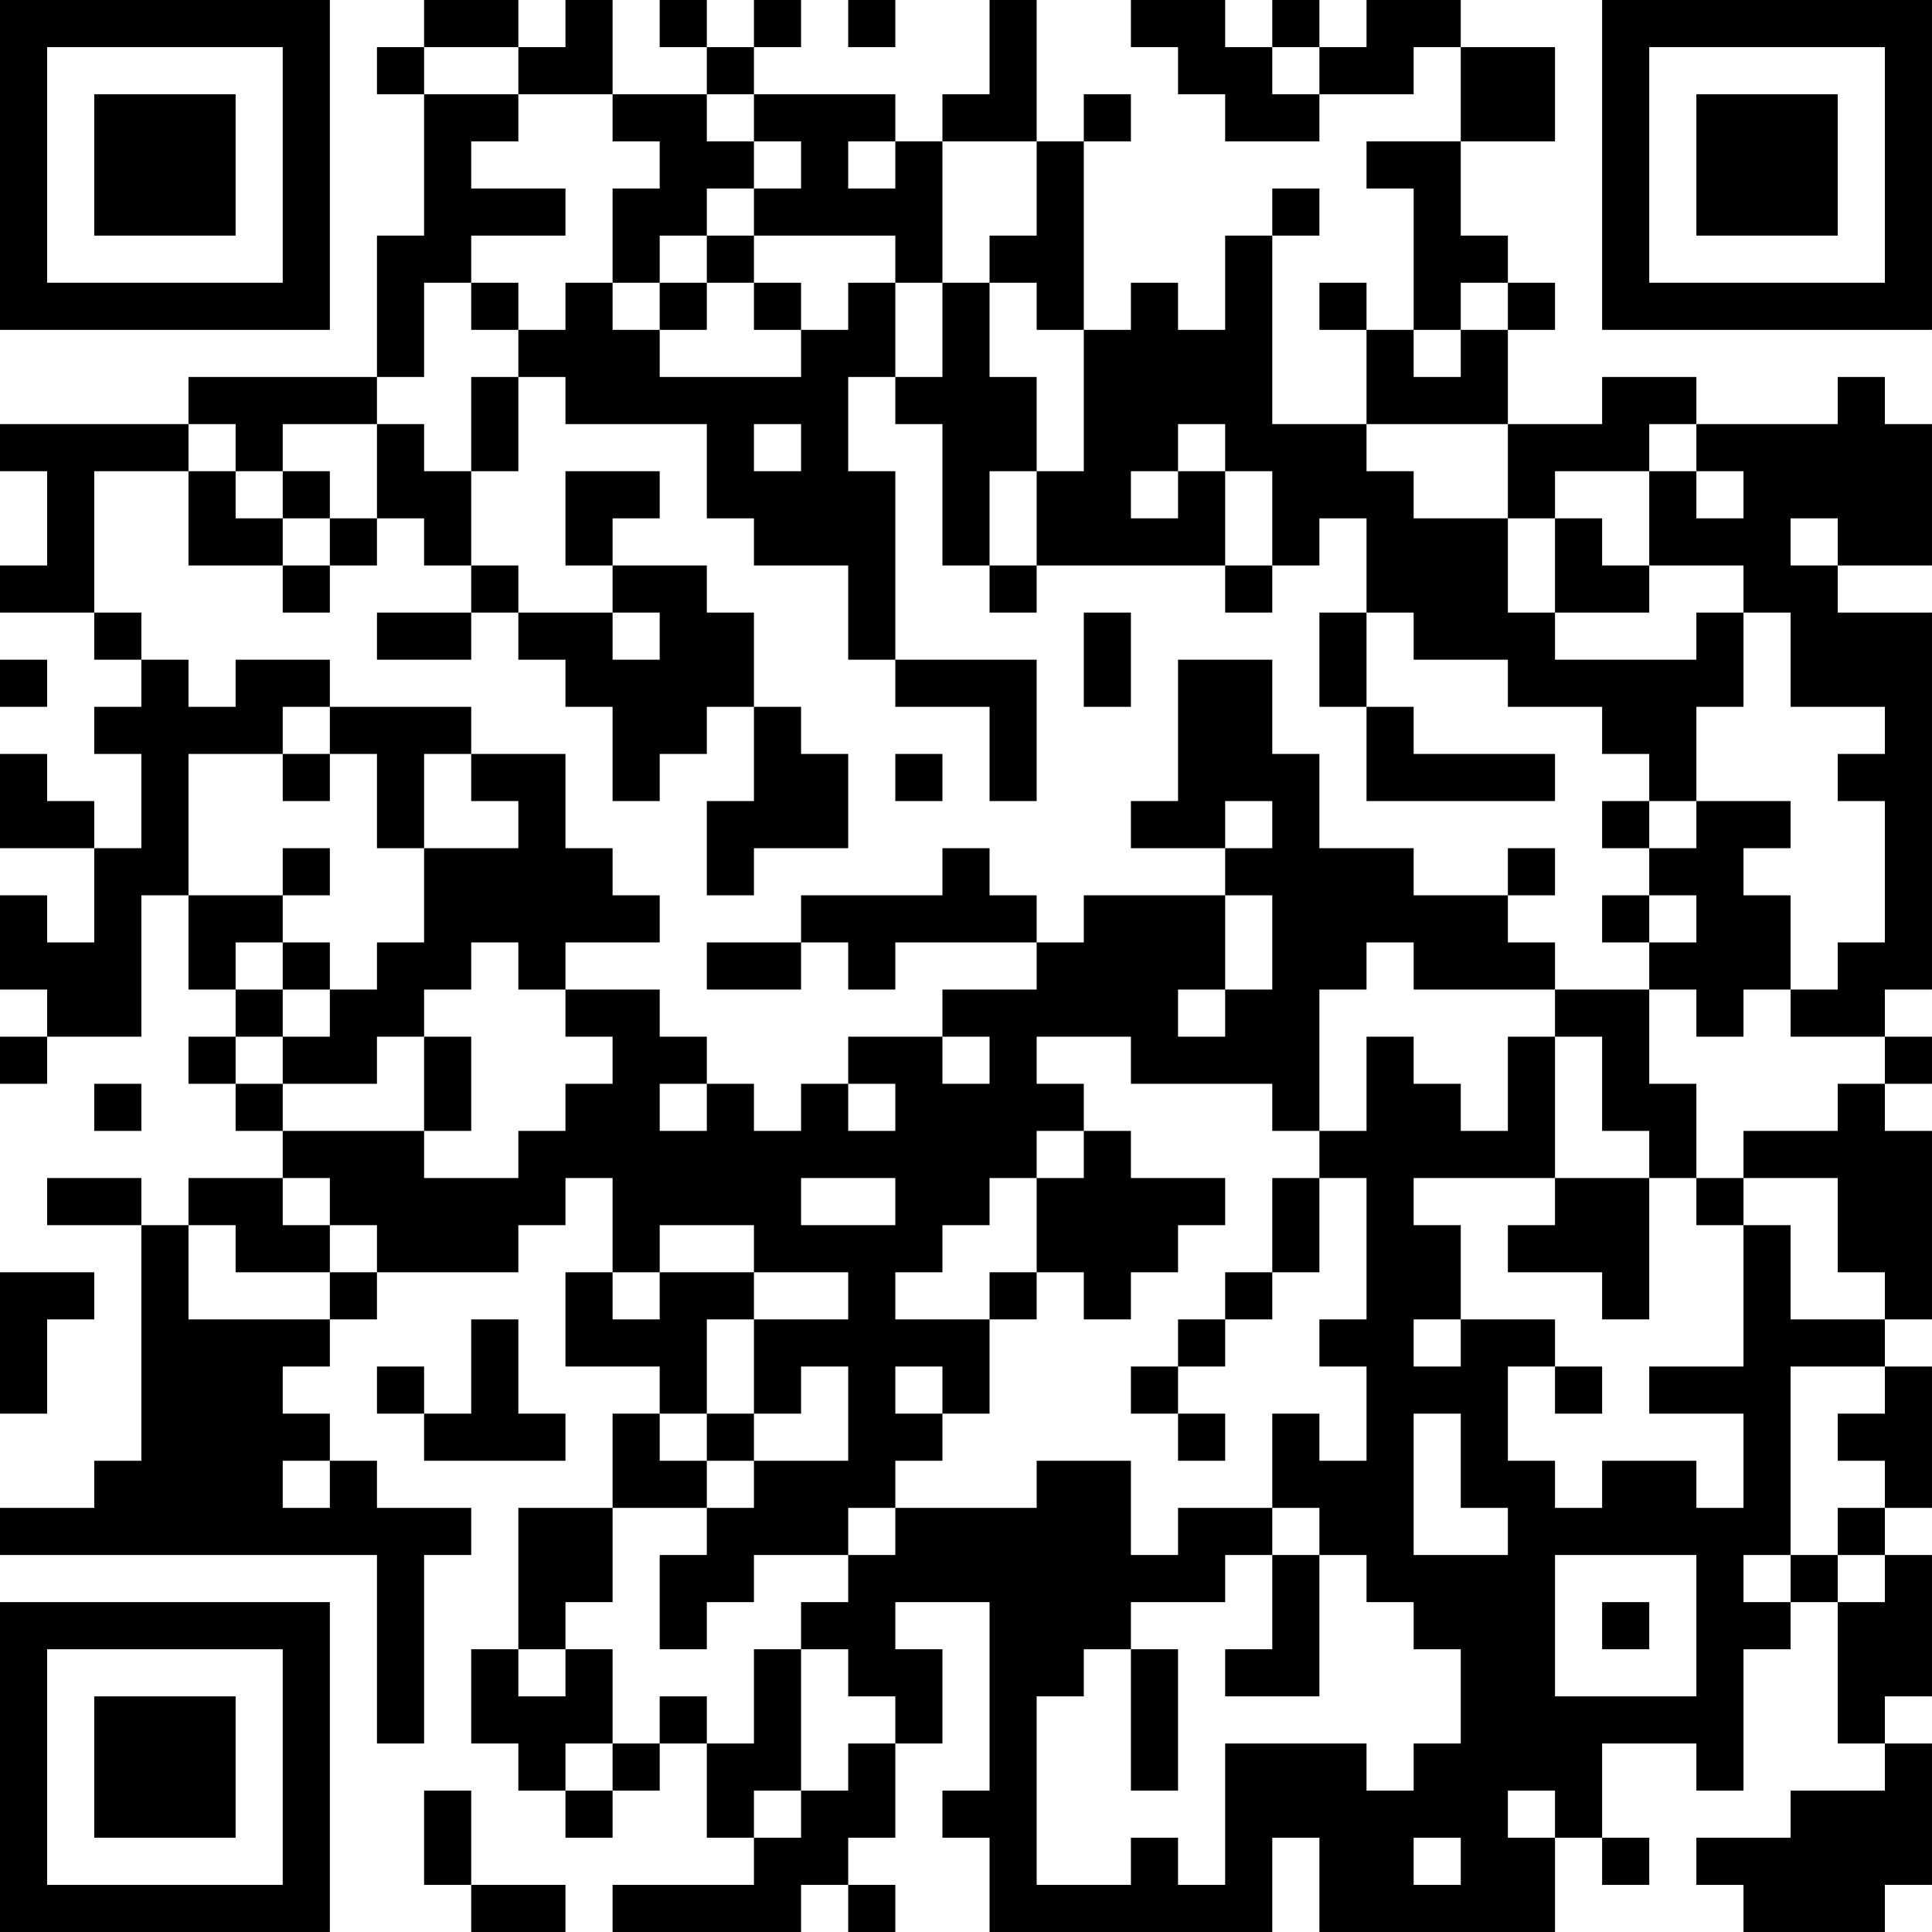 <?xml version="1.0" encoding="UTF-8"?>
<svg xmlns="http://www.w3.org/2000/svg" version="1.1" width="200" height="200" viewBox="0 0 200 200"><rect x="0" y="0" width="200" height="200" fill="#ffffff"/><g transform="scale(4.878)"><g transform="translate(0,0)"><path fill-rule="evenodd" d="M9 0L9 1L8 1L8 2L9 2L9 5L8 5L8 8L4 8L4 9L0 9L0 10L1 10L1 12L0 12L0 13L2 13L2 14L3 14L3 15L2 15L2 16L3 16L3 18L2 18L2 17L1 17L1 16L0 16L0 18L2 18L2 20L1 20L1 19L0 19L0 21L1 21L1 22L0 22L0 23L1 23L1 22L3 22L3 19L4 19L4 21L5 21L5 22L4 22L4 23L5 23L5 24L6 24L6 25L4 25L4 26L3 26L3 25L1 25L1 26L3 26L3 31L2 31L2 32L0 32L0 33L8 33L8 37L9 37L9 33L10 33L10 32L8 32L8 31L7 31L7 30L6 30L6 29L7 29L7 28L8 28L8 27L11 27L11 26L12 26L12 25L13 25L13 27L12 27L12 29L14 29L14 30L13 30L13 32L11 32L11 35L10 35L10 37L11 37L11 38L12 38L12 39L13 39L13 38L14 38L14 37L15 37L15 39L16 39L16 40L13 40L13 41L17 41L17 40L18 40L18 41L19 41L19 40L18 40L18 39L19 39L19 37L20 37L20 35L19 35L19 34L21 34L21 38L20 38L20 39L21 39L21 41L27 41L27 39L28 39L28 41L33 41L33 39L34 39L34 40L35 40L35 39L34 39L34 37L36 37L36 38L37 38L37 35L38 35L38 34L39 34L39 37L40 37L40 38L38 38L38 39L36 39L36 40L37 40L37 41L40 41L40 40L41 40L41 37L40 37L40 36L41 36L41 33L40 33L40 32L41 32L41 29L40 29L40 28L41 28L41 24L40 24L40 23L41 23L41 22L40 22L40 21L41 21L41 13L39 13L39 12L41 12L41 9L40 9L40 8L39 8L39 9L36 9L36 8L34 8L34 9L32 9L32 7L33 7L33 6L32 6L32 5L31 5L31 3L33 3L33 1L31 1L31 0L29 0L29 1L28 1L28 0L27 0L27 1L26 1L26 0L24 0L24 1L25 1L25 2L26 2L26 3L28 3L28 2L30 2L30 1L31 1L31 3L29 3L29 4L30 4L30 7L29 7L29 6L28 6L28 7L29 7L29 9L27 9L27 5L28 5L28 4L27 4L27 5L26 5L26 7L25 7L25 6L24 6L24 7L23 7L23 3L24 3L24 2L23 2L23 3L22 3L22 0L21 0L21 2L20 2L20 3L19 3L19 2L16 2L16 1L17 1L17 0L16 0L16 1L15 1L15 0L14 0L14 1L15 1L15 2L13 2L13 0L12 0L12 1L11 1L11 0ZM18 0L18 1L19 1L19 0ZM9 1L9 2L11 2L11 3L10 3L10 4L12 4L12 5L10 5L10 6L9 6L9 8L8 8L8 9L6 9L6 10L5 10L5 9L4 9L4 10L2 10L2 13L3 13L3 14L4 14L4 15L5 15L5 14L7 14L7 15L6 15L6 16L4 16L4 19L6 19L6 20L5 20L5 21L6 21L6 22L5 22L5 23L6 23L6 24L9 24L9 25L11 25L11 24L12 24L12 23L13 23L13 22L12 22L12 21L14 21L14 22L15 22L15 23L14 23L14 24L15 24L15 23L16 23L16 24L17 24L17 23L18 23L18 24L19 24L19 23L18 23L18 22L20 22L20 23L21 23L21 22L20 22L20 21L22 21L22 20L23 20L23 19L26 19L26 21L25 21L25 22L26 22L26 21L27 21L27 19L26 19L26 18L27 18L27 17L26 17L26 18L24 18L24 17L25 17L25 14L27 14L27 16L28 16L28 18L30 18L30 19L32 19L32 20L33 20L33 21L30 21L30 20L29 20L29 21L28 21L28 24L27 24L27 23L24 23L24 22L22 22L22 23L23 23L23 24L22 24L22 25L21 25L21 26L20 26L20 27L19 27L19 28L21 28L21 30L20 30L20 29L19 29L19 30L20 30L20 31L19 31L19 32L18 32L18 33L16 33L16 34L15 34L15 35L14 35L14 33L15 33L15 32L16 32L16 31L18 31L18 29L17 29L17 30L16 30L16 28L18 28L18 27L16 27L16 26L14 26L14 27L13 27L13 28L14 28L14 27L16 27L16 28L15 28L15 30L14 30L14 31L15 31L15 32L13 32L13 34L12 34L12 35L11 35L11 36L12 36L12 35L13 35L13 37L12 37L12 38L13 38L13 37L14 37L14 36L15 36L15 37L16 37L16 35L17 35L17 38L16 38L16 39L17 39L17 38L18 38L18 37L19 37L19 36L18 36L18 35L17 35L17 34L18 34L18 33L19 33L19 32L22 32L22 31L24 31L24 33L25 33L25 32L27 32L27 33L26 33L26 34L24 34L24 35L23 35L23 36L22 36L22 40L24 40L24 39L25 39L25 40L26 40L26 37L29 37L29 38L30 38L30 37L31 37L31 35L30 35L30 34L29 34L29 33L28 33L28 32L27 32L27 30L28 30L28 31L29 31L29 29L28 29L28 28L29 28L29 25L28 25L28 24L29 24L29 22L30 22L30 23L31 23L31 24L32 24L32 22L33 22L33 25L30 25L30 26L31 26L31 28L30 28L30 29L31 29L31 28L33 28L33 29L32 29L32 31L33 31L33 32L34 32L34 31L36 31L36 32L37 32L37 30L35 30L35 29L37 29L37 26L38 26L38 28L40 28L40 27L39 27L39 25L37 25L37 24L39 24L39 23L40 23L40 22L38 22L38 21L39 21L39 20L40 20L40 17L39 17L39 16L40 16L40 15L38 15L38 13L37 13L37 12L35 12L35 10L36 10L36 11L37 11L37 10L36 10L36 9L35 9L35 10L33 10L33 11L32 11L32 9L29 9L29 10L30 10L30 11L32 11L32 13L33 13L33 14L36 14L36 13L37 13L37 15L36 15L36 17L35 17L35 16L34 16L34 15L32 15L32 14L30 14L30 13L29 13L29 11L28 11L28 12L27 12L27 10L26 10L26 9L25 9L25 10L24 10L24 11L25 11L25 10L26 10L26 12L22 12L22 10L23 10L23 7L22 7L22 6L21 6L21 5L22 5L22 3L20 3L20 6L19 6L19 5L16 5L16 4L17 4L17 3L16 3L16 2L15 2L15 3L16 3L16 4L15 4L15 5L14 5L14 6L13 6L13 4L14 4L14 3L13 3L13 2L11 2L11 1ZM27 1L27 2L28 2L28 1ZM18 3L18 4L19 4L19 3ZM15 5L15 6L14 6L14 7L13 7L13 6L12 6L12 7L11 7L11 6L10 6L10 7L11 7L11 8L10 8L10 10L9 10L9 9L8 9L8 11L7 11L7 10L6 10L6 11L5 11L5 10L4 10L4 12L6 12L6 13L7 13L7 12L8 12L8 11L9 11L9 12L10 12L10 13L8 13L8 14L10 14L10 13L11 13L11 14L12 14L12 15L13 15L13 17L14 17L14 16L15 16L15 15L16 15L16 17L15 17L15 19L16 19L16 18L18 18L18 16L17 16L17 15L16 15L16 13L15 13L15 12L13 12L13 11L14 11L14 10L12 10L12 12L13 12L13 13L11 13L11 12L10 12L10 10L11 10L11 8L12 8L12 9L15 9L15 11L16 11L16 12L18 12L18 14L19 14L19 15L21 15L21 17L22 17L22 14L19 14L19 10L18 10L18 8L19 8L19 9L20 9L20 12L21 12L21 13L22 13L22 12L21 12L21 10L22 10L22 8L21 8L21 6L20 6L20 8L19 8L19 6L18 6L18 7L17 7L17 6L16 6L16 5ZM15 6L15 7L14 7L14 8L17 8L17 7L16 7L16 6ZM31 6L31 7L30 7L30 8L31 8L31 7L32 7L32 6ZM16 9L16 10L17 10L17 9ZM6 11L6 12L7 12L7 11ZM33 11L33 13L35 13L35 12L34 12L34 11ZM38 11L38 12L39 12L39 11ZM26 12L26 13L27 13L27 12ZM13 13L13 14L14 14L14 13ZM23 13L23 15L24 15L24 13ZM28 13L28 15L29 15L29 17L33 17L33 16L30 16L30 15L29 15L29 13ZM0 14L0 15L1 15L1 14ZM7 15L7 16L6 16L6 17L7 17L7 16L8 16L8 18L9 18L9 20L8 20L8 21L7 21L7 20L6 20L6 21L7 21L7 22L6 22L6 23L8 23L8 22L9 22L9 24L10 24L10 22L9 22L9 21L10 21L10 20L11 20L11 21L12 21L12 20L14 20L14 19L13 19L13 18L12 18L12 16L10 16L10 15ZM9 16L9 18L11 18L11 17L10 17L10 16ZM19 16L19 17L20 17L20 16ZM34 17L34 18L35 18L35 19L34 19L34 20L35 20L35 21L33 21L33 22L34 22L34 24L35 24L35 25L33 25L33 26L32 26L32 27L34 27L34 28L35 28L35 25L36 25L36 26L37 26L37 25L36 25L36 23L35 23L35 21L36 21L36 22L37 22L37 21L38 21L38 19L37 19L37 18L38 18L38 17L36 17L36 18L35 18L35 17ZM6 18L6 19L7 19L7 18ZM20 18L20 19L17 19L17 20L15 20L15 21L17 21L17 20L18 20L18 21L19 21L19 20L22 20L22 19L21 19L21 18ZM32 18L32 19L33 19L33 18ZM35 19L35 20L36 20L36 19ZM2 23L2 24L3 24L3 23ZM23 24L23 25L22 25L22 27L21 27L21 28L22 28L22 27L23 27L23 28L24 28L24 27L25 27L25 26L26 26L26 25L24 25L24 24ZM6 25L6 26L7 26L7 27L5 27L5 26L4 26L4 28L7 28L7 27L8 27L8 26L7 26L7 25ZM17 25L17 26L19 26L19 25ZM27 25L27 27L26 27L26 28L25 28L25 29L24 29L24 30L25 30L25 31L26 31L26 30L25 30L25 29L26 29L26 28L27 28L27 27L28 27L28 25ZM0 27L0 30L1 30L1 28L2 28L2 27ZM10 28L10 30L9 30L9 29L8 29L8 30L9 30L9 31L12 31L12 30L11 30L11 28ZM33 29L33 30L34 30L34 29ZM38 29L38 33L37 33L37 34L38 34L38 33L39 33L39 34L40 34L40 33L39 33L39 32L40 32L40 31L39 31L39 30L40 30L40 29ZM15 30L15 31L16 31L16 30ZM30 30L30 33L32 33L32 32L31 32L31 30ZM6 31L6 32L7 32L7 31ZM27 33L27 35L26 35L26 36L28 36L28 33ZM33 33L33 36L36 36L36 33ZM34 34L34 35L35 35L35 34ZM24 35L24 38L25 38L25 35ZM9 38L9 40L10 40L10 41L12 41L12 40L10 40L10 38ZM32 38L32 39L33 39L33 38ZM30 39L30 40L31 40L31 39ZM0 0L0 7L7 7L7 0ZM1 1L1 6L6 6L6 1ZM2 2L2 5L5 5L5 2ZM34 0L34 7L41 7L41 0ZM35 1L35 6L40 6L40 1ZM36 2L36 5L39 5L39 2ZM0 34L0 41L7 41L7 34ZM1 35L1 40L6 40L6 35ZM2 36L2 39L5 39L5 36Z" fill="#000000"/></g></g></svg>
